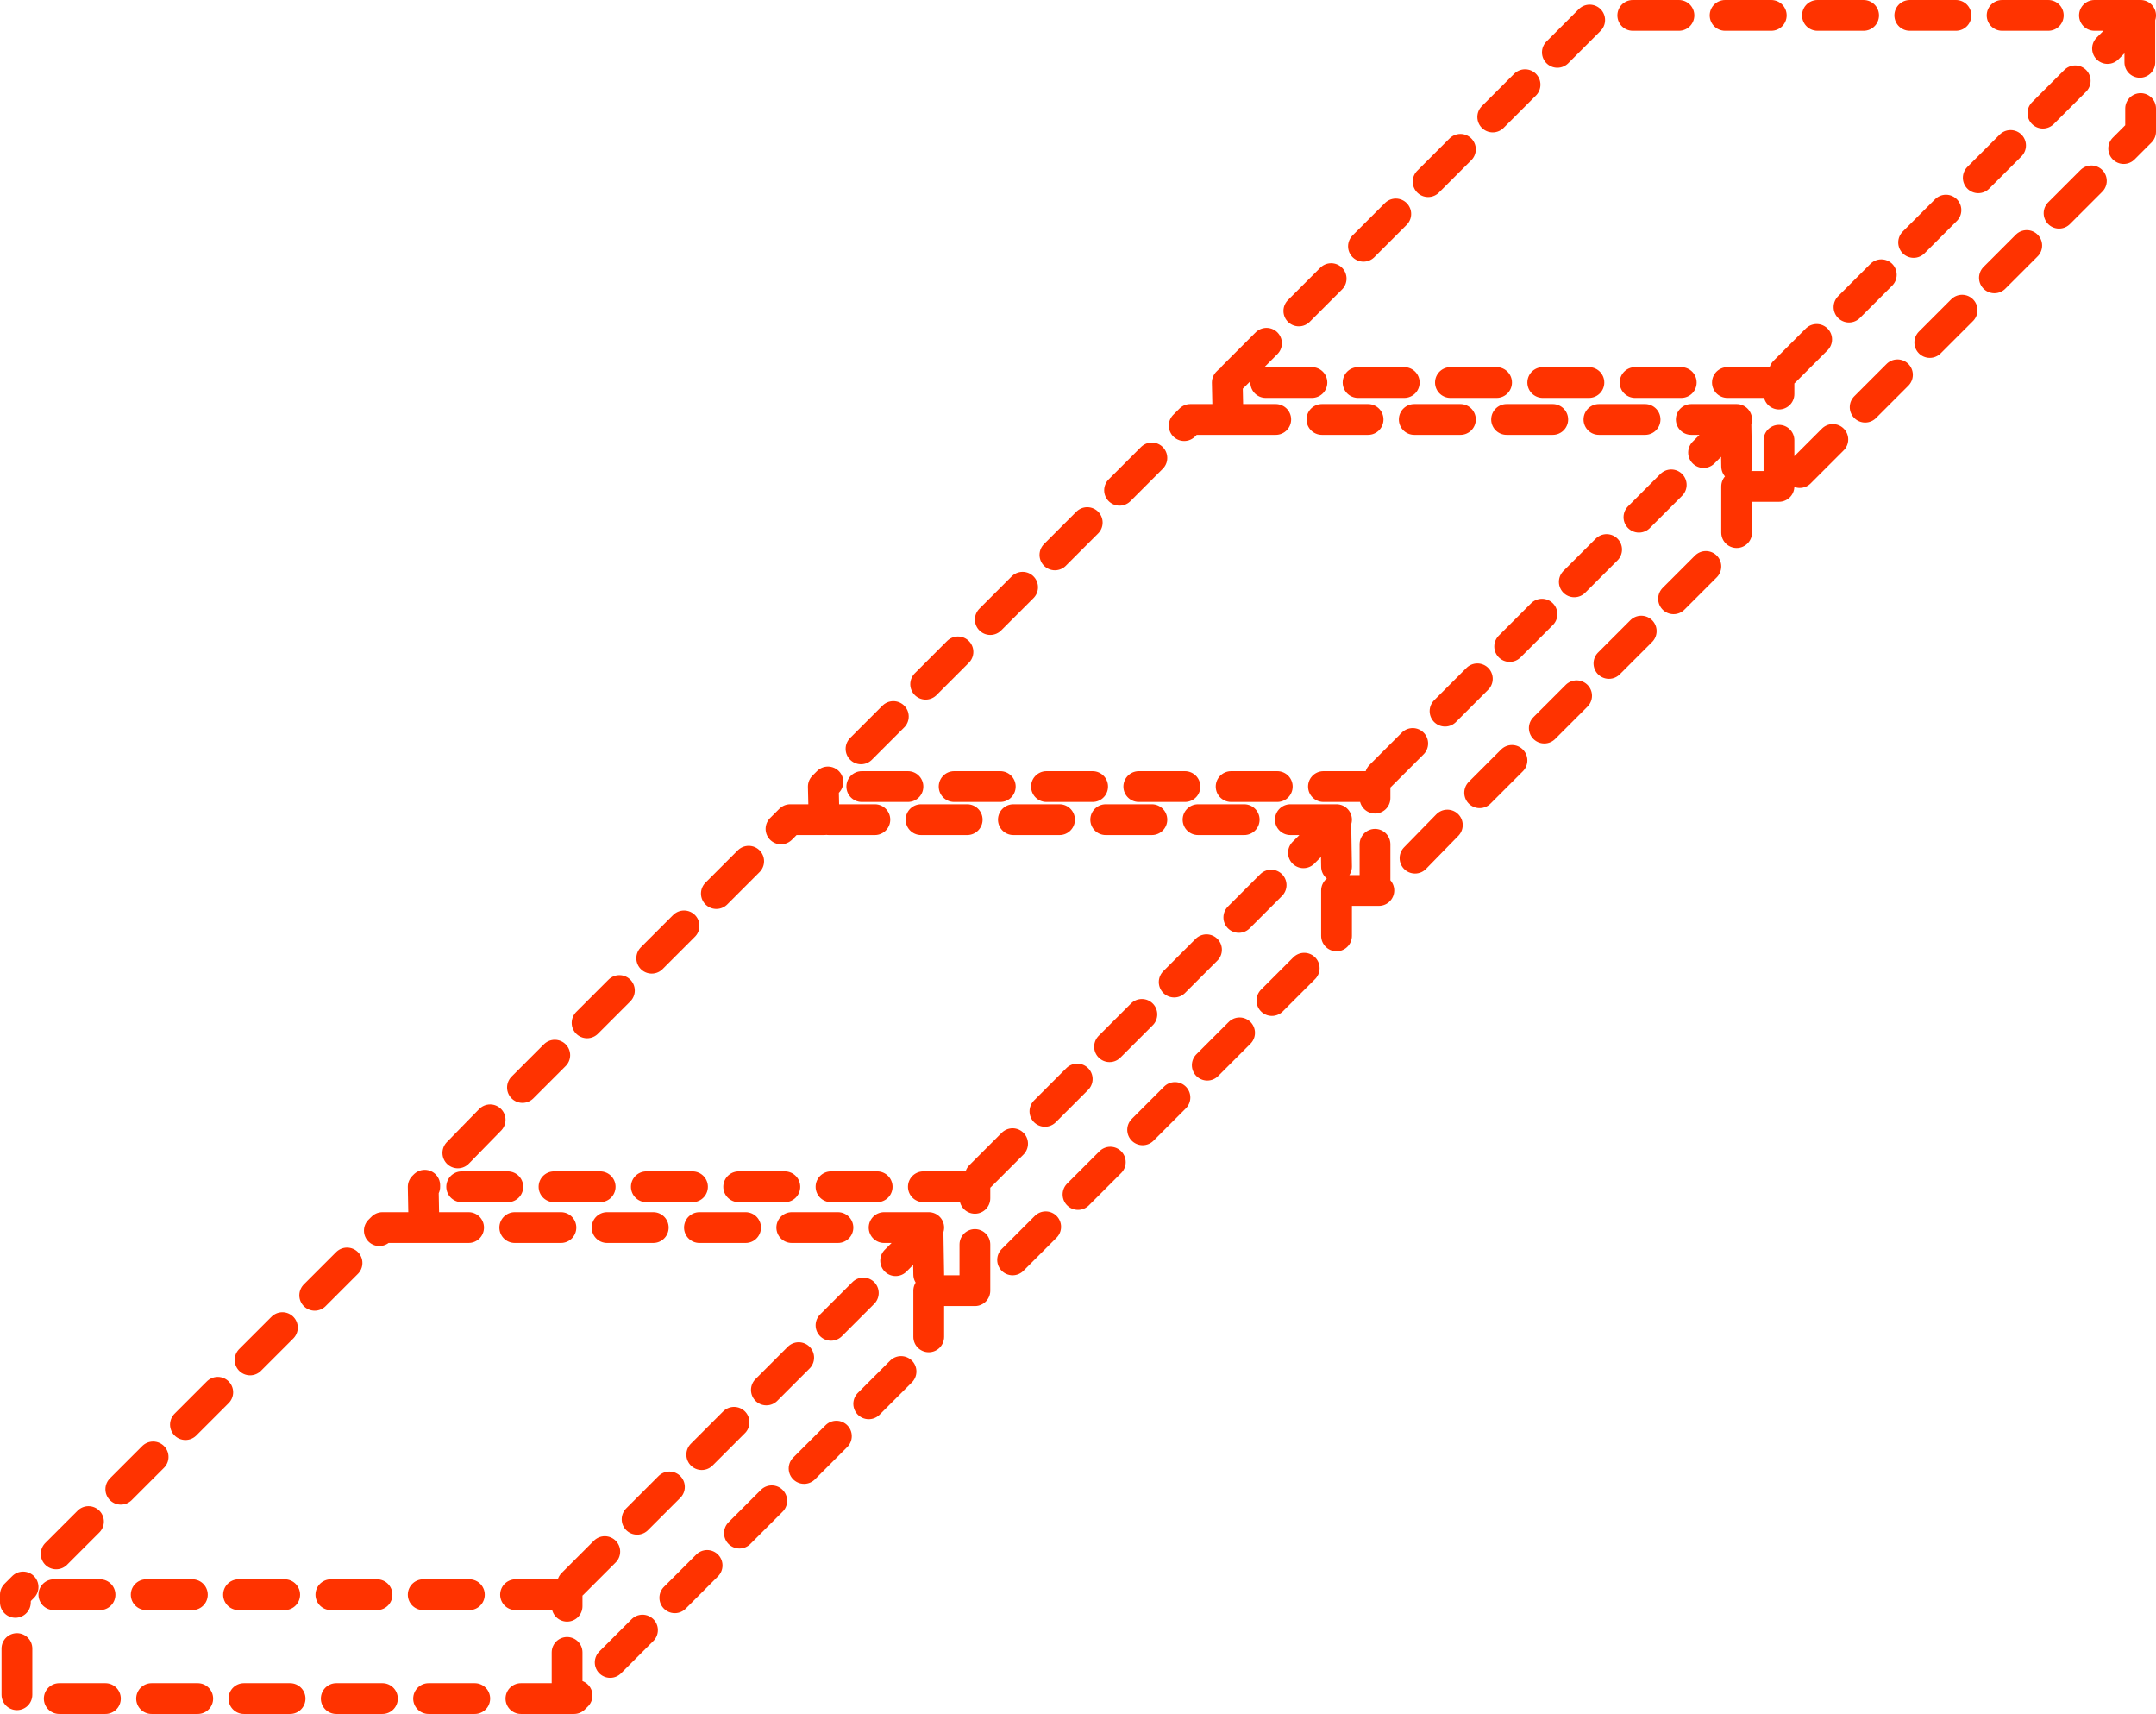 <?xml version="1.0" encoding="UTF-8" standalone="no"?>
<svg xmlns:ffdec="https://www.free-decompiler.com/flash" xmlns:xlink="http://www.w3.org/1999/xlink" ffdec:objectType="shape" height="111.35px" width="140.1px" xmlns="http://www.w3.org/2000/svg">
  <g transform="matrix(1.0, 0.0, 0.0, 1.0, -188.75, -289.1)">
    <path d="M327.8 293.15 L327.8 290.15 325.7 292.25 M327.8 290.15 L327.85 290.1 324.85 290.1 M327.85 296.15 L327.85 297.65 326.75 298.75 M323.6 294.35 L321.5 296.45 M287.85 294.6 L285.75 296.7 M292.05 290.4 L289.95 292.5 M297.85 290.1 L294.85 290.1 M303.85 290.1 L300.85 290.1 M309.85 290.1 L306.85 290.1 M315.85 290.1 L312.85 290.1 M321.85 290.1 L318.85 290.1 M242.55 339.9 L242.35 340.1 242.35 340.2 242.25 340.2 242.3 342.35 240.1 342.35 239.5 342.95 M242.35 340.1 L242.25 340.2 M189.75 393.2 L189.75 392.7 189.85 392.6 190.25 392.2 M189.85 392.6 L189.85 392.7 189.75 392.7 M201.25 392.7 L198.25 392.7 M194.5 387.95 L192.4 390.05 M198.7 383.75 L196.6 385.85 M195.25 392.7 L192.25 392.7 M227.75 366.2 L224.75 366.2 M233.75 366.2 L230.75 366.2 M239.75 366.2 L236.75 366.2 M231.2 368.85 L228.2 368.85 M237.2 368.85 L234.2 368.85 M233.2 349.25 L231.1 351.35 M229.0 353.45 L226.9 355.55 M220.6 361.85 L218.5 364.0 M219.2 368.85 L216.3 368.85 213.6 368.85 213.4 369.05 M216.3 368.85 L216.25 366.2 216.35 366.1 216.35 366.2 216.25 366.2 M221.75 366.2 L218.75 366.2 M207.25 392.7 L204.25 392.7 M213.25 392.7 L210.25 392.7 M219.25 392.7 L216.25 392.7 M207.1 375.35 L205.0 377.45 M228.05 389.9 L225.95 392.0 M232.25 385.7 L230.15 387.8 M236.45 381.5 L234.35 383.6 M240.65 377.3 L238.55 379.4 M234.7 390.8 L232.6 392.9 M238.9 386.6 L236.8 388.7 M225.6 393.45 L225.6 392.7 222.25 392.7 M225.2 368.85 L222.2 368.85 M211.3 371.15 L209.2 373.25 M224.8 357.65 L222.7 359.75 M202.9 379.55 L200.8 381.65 M237.4 345.05 L235.3 347.15 M320.45 305.05 L318.35 307.15 M319.4 298.55 L317.3 300.65 M311.0 306.95 L308.9 309.05 M306.8 311.15 L304.7 313.25 M304.35 314.7 L304.35 313.95 301.0 313.95 M301.6 323.7 L301.6 320.7 304.35 320.7 304.35 317.7 M307.85 317.65 L305.7 319.8 M312.05 313.45 L309.95 315.55 M316.25 309.25 L314.15 311.35 M315.2 302.75 L313.1 304.85 M292.0 313.95 L289.0 313.95 M298.0 313.95 L295.0 313.95 M301.6 319.4 L301.55 316.4 299.45 318.5 M289.65 316.35 L286.65 316.35 M295.65 316.35 L292.65 316.35 M301.55 316.4 L301.6 316.35 298.65 316.35 M288.95 329.0 L286.85 331.1 M293.15 324.8 L291.05 326.9 M287.0 338.5 L284.9 340.6 M291.2 334.3 L289.1 336.4 M295.4 330.1 L293.3 332.2 M299.6 325.9 L297.5 328.0 M297.35 320.6 L295.25 322.7 M279.45 303.0 L277.35 305.1 M271.65 316.35 L268.55 316.35 266.1 316.35 265.7 316.75 M268.6 313.95 L268.6 313.85 268.5 313.95 268.6 313.95 M271.05 311.4 L268.9 313.55 M268.55 316.35 L268.5 313.95 M280.0 313.95 L277.0 313.95 M277.65 316.35 L274.65 316.35 M274.0 313.95 L271.0 313.95 M275.25 307.2 L273.15 309.3 M259.4 323.05 L257.3 325.15 M251.0 331.45 L248.9 333.55 M246.8 335.65 L244.7 337.75 M251.6 342.35 L248.6 342.35 M247.75 340.2 L244.75 340.2 M257.6 342.35 L254.6 342.35 M259.75 340.2 L256.75 340.2 M255.2 327.25 L253.1 329.35 M253.75 340.2 L250.75 340.2 M271.75 340.2 L268.75 340.2 M269.6 342.35 L266.6 342.35 M278.1 340.95 L278.1 340.2 274.75 340.2 M282.8 342.7 L280.7 344.85 M273.45 344.5 L275.55 342.4 275.6 342.35 272.6 342.35 M275.55 342.4 L275.6 345.4 M280.55 337.4 L278.45 339.5 M265.75 340.2 L262.75 340.2 M263.6 342.35 L260.6 342.35 M263.6 318.85 L261.5 320.95 M267.15 350.8 L265.05 352.9 M271.35 346.6 L269.25 348.7 M278.35 346.95 L278.1 346.95 275.6 346.95 275.6 349.9 M273.5 352.0 L271.4 354.1 M269.3 356.2 L267.2 358.3 M262.95 355.0 L260.85 357.1 M252.1 366.95 L252.1 366.2 248.75 366.2 M249.1 371.9 L249.05 368.9 246.95 371.0 M249.05 368.9 L249.1 368.85 246.2 368.85 M256.7 368.8 L254.55 370.95 M260.9 364.6 L258.8 366.7 M258.75 359.2 L256.65 361.3 M254.55 363.4 L252.45 365.5 M247.3 378.2 L245.2 380.3 M252.1 369.95 L252.1 372.95 249.1 372.95 249.1 375.95 M265.1 360.4 L263.0 362.5 M286.0 313.95 L283.0 313.95 M284.75 333.2 L282.65 335.3 M278.1 346.95 L278.1 343.95 M283.65 316.35 L280.65 316.35 M283.65 298.8 L281.55 300.9 M245.75 366.2 L242.75 366.2 M244.85 373.1 L242.75 375.2 M243.1 382.4 L241.0 384.5 M243.2 368.85 L240.2 368.85 M245.6 342.35 L242.6 342.35 M207.6 399.45 L204.6 399.45 M213.6 399.45 L210.6 399.45 M219.6 399.45 L216.6 399.45 M226.25 399.25 L226.05 399.45 225.6 399.45 222.6 399.45 M225.6 399.45 L225.6 396.45 M189.85 399.2 L189.85 396.2 M195.6 399.45 L192.6 399.45 M201.6 399.45 L198.6 399.45 M230.5 395.0 L228.4 397.1 M324.65 300.85 L322.55 302.95" fill="none" stroke="#ff3300" stroke-linecap="round" stroke-linejoin="round" stroke-width="2.0"/>
  </g>
</svg>
